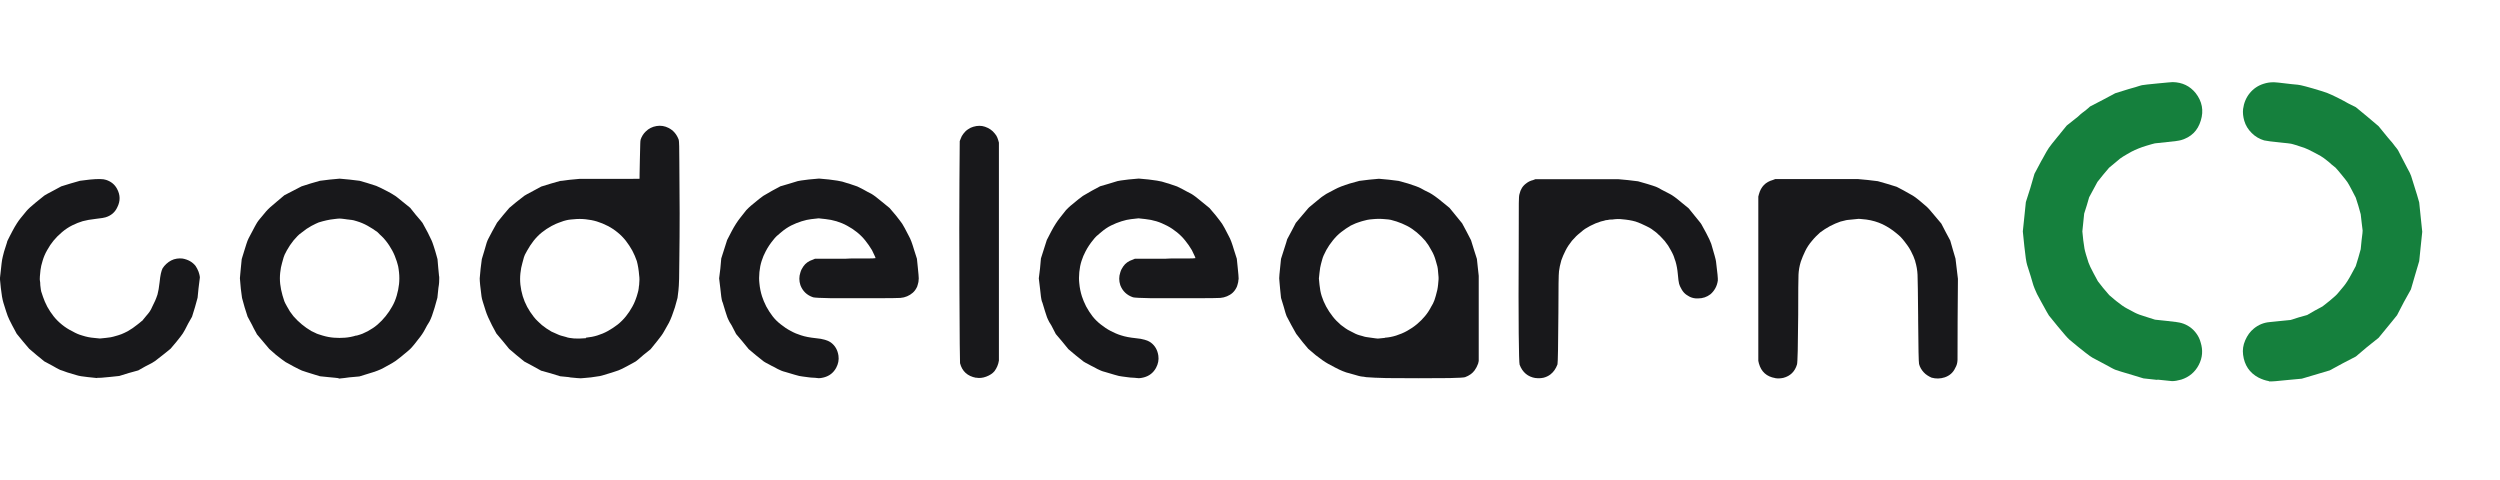 <?xml version="1.0" encoding="UTF-8"?>
<svg id="uuid-1f7fe17a-3142-4b0f-b629-347b9befeec6" data-name="logo" xmlns="http://www.w3.org/2000/svg" viewBox="0 0 246.97 47.44">
  <g>
    <path d="M9.61,37.35c-.14-.02-.45-.05-.95-.1s-.85-.11-1.07-.18c-.22-.07-.53-.16-.94-.28-.12-.04-.2-.07-.25-.09-.05-.02-.11-.04-.19-.07-.08-.03-.14-.05-.18-.06-.04,0-.11-.04-.21-.09-.1-.05-.18-.09-.25-.13-.07-.04-.19-.11-.37-.21l-.82-.44-.76-.62-.73-.62-.62-.73-.62-.76-.44-.82c-.23-.45-.39-.76-.45-.94-.07-.18-.21-.61-.42-1.29-.1-.33-.19-.83-.26-1.49l-.09-.91.09-.79c.06-.57.1-.93.13-1.08s.09-.42.19-.79c.16-.47.25-.77.29-.91,0-.04.02-.11.07-.21.05-.1.11-.22.19-.38.08-.16.17-.32.26-.5.31-.59.59-1.02.82-1.3.23-.28.43-.52.59-.72.16-.19.47-.48.94-.86s.74-.6.82-.66c.08-.06.38-.22.91-.5l.76-.41.94-.29.91-.26.97-.12c.8-.08,1.34-.07,1.61.03.49.16.85.45,1.08.88.33.61.34,1.21.03,1.82-.23.51-.63.84-1.17,1-.1.04-.42.09-.95.15-.54.06-.97.14-1.3.23-.33.1-.67.23-1.03.41s-.69.4-1.01.67c-.32.27-.6.55-.83.83-.23.28-.45.6-.64.95-.2.35-.35.7-.45,1.05-.11.35-.18.66-.21.92s-.05.47-.06.62c-.01.15-.01.24-.01.28,0,.02,0,.06.01.12,0,.06.02.13.03.21,0,.08.01.17.01.26.04.35.07.56.09.62.02.06.08.24.18.54.1.3.24.62.42.97.19.34.4.66.63.95s.51.57.82.82c.31.25.64.47,1,.64.21.12.39.21.51.26.13.06.3.12.51.18.37.12.75.2,1.14.23l.59.06.59-.06c.37-.04.62-.08.73-.12.37-.1.64-.18.81-.25.17-.07.37-.16.6-.28.35-.2.66-.41.94-.64.08-.06.16-.12.23-.18.08-.06.14-.11.18-.15.04-.04.07-.06.09-.06.04-.04.18-.21.41-.5.16-.18.27-.32.35-.44.08-.12.17-.28.26-.5.19-.35.36-.74.5-1.17.08-.29.15-.7.21-1.23.06-.64.16-1.09.29-1.35.1-.16.22-.3.37-.44s.31-.25.48-.34.36-.15.56-.18c.19-.03.38-.03.56-.01.55.1.98.34,1.29.73.12.18.21.36.29.56.12.35.16.59.12.7,0,.02-.04.34-.12.97l-.09.91-.26.94-.29.94-.38.67c-.25.51-.43.83-.53.98-.1.15-.3.42-.62.81l-.59.7-.73.59c-.39.31-.66.52-.81.63s-.47.29-.98.54l-.67.38-.94.26-.94.29-.85.09c-.74.08-1.18.11-1.32.09Z" style="fill: #18181b; stroke-width: 0px;"/>
    <path d="M33.41,37.35s-.11,0-.29-.03c-.19-.02-.4-.04-.63-.06l-.88-.09-.59-.18c-.64-.2-1.04-.32-1.19-.38s-.42-.2-.83-.41c-.2-.12-.38-.22-.56-.31s-.28-.15-.32-.19c-.1-.06-.38-.27-.85-.64l-.67-.59-.59-.7c-.39-.47-.6-.72-.64-.76,0-.02-.05-.12-.15-.29-.1-.18-.21-.38-.32-.62l-.44-.82-.29-.91-.26-.94-.12-.91c-.06-.62-.09-.97-.09-1.03,0-.04.01-.16.03-.35.02-.2.04-.41.06-.64l.09-.91.29-.94c.14-.45.23-.74.28-.86.05-.13.14-.32.28-.57.22-.41.37-.69.45-.85s.17-.29.23-.4c.07-.11.16-.23.28-.37.22-.25.42-.49.6-.72.19-.22.53-.54,1.04-.95l.76-.64.85-.44.85-.44.91-.29.91-.26.97-.12.97-.09.97.09,1,.12.73.21c.49.16.79.25.91.29.06.02.2.08.42.19.22.11.47.23.73.37.26.14.46.25.6.35.1.04.39.26.88.67l.73.59.56.7c.39.45.61.71.66.79.05.08.22.39.51.94.19.39.32.65.38.78.06.13.13.32.21.57.12.37.21.66.26.86s.1.35.12.43c0,.08.02.35.07.82.05.47.07.71.07.72s0,.08.03.22v.19c0,.09,0,.21-.01.35-.01.15-.03.33-.07.54-.06.59-.09.91-.1.97-.01.06-.1.39-.28,1s-.34,1.05-.5,1.35c-.08.12-.16.25-.25.41s-.16.29-.22.41c-.14.27-.35.59-.64.94-.12.16-.23.31-.35.45s-.21.25-.26.31c-.12.14-.25.27-.4.39s-.4.33-.75.62-.63.48-.83.59-.48.26-.83.46-.84.38-1.46.56l-.94.29-1,.09c-.25.04-.59.08-1,.12-.04-.02-.06-.03-.07-.03ZM35.21,33.16c.27-.08.47-.14.59-.19s.29-.13.53-.25c.23-.14.41-.24.51-.31.11-.07.26-.18.45-.34.29-.25.56-.53.81-.84.24-.3.46-.62.64-.95.19-.33.34-.69.45-1.07s.19-.76.23-1.14c.04-.38.04-.77,0-1.16-.02-.14-.03-.24-.04-.32-.01-.08-.02-.16-.04-.25-.02-.09-.04-.17-.06-.23-.02-.07-.05-.17-.09-.31-.12-.37-.26-.72-.44-1.05s-.39-.66-.64-.97c-.16-.2-.29-.34-.4-.44-.11-.1-.25-.23-.42-.41-.31-.23-.64-.44-.98-.63-.34-.19-.7-.34-1.07-.45l-.31-.09c-.07-.02-.15-.03-.23-.04-.09,0-.17-.02-.25-.03-.08,0-.19-.02-.32-.04-.29-.04-.49-.06-.59-.06s-.29.02-.59.06c-.41.04-.9.15-1.46.32-.16.06-.4.18-.73.35-.33.18-.64.39-.94.64-.2.14-.34.26-.44.37-.1.11-.22.25-.38.42-.25.31-.47.64-.66.98-.19.34-.29.57-.32.69s-.08.31-.16.57c-.08.26-.14.58-.18.95-.04.37-.04.74,0,1.11.04.37.12.75.23,1.14.08.27.14.46.18.57.04.11.13.28.26.51.12.21.21.38.29.5.08.12.19.27.35.47.25.29.53.56.82.8s.6.46.94.66c.18.08.31.14.4.19s.18.09.28.12c.1.03.23.07.41.13.39.12.77.19,1.14.22.37.03.74.03,1.11,0,.37-.03.74-.1,1.11-.22Z" style="fill: #18181b; stroke-width: 0px;"/>
    <path d="M56.25,37.26l-.91-.09-.94-.29-.94-.26-.85-.47-.82-.44-.76-.62-.73-.62-.62-.76-.64-.76-.44-.82c-.29-.57-.5-1.04-.62-1.42s-.21-.68-.28-.89c-.07-.21-.11-.39-.13-.53-.12-.9-.18-1.49-.18-1.79,0-.02.03-.34.09-.97l.12-.94.23-.76c.12-.43.2-.72.25-.86.05-.15.11-.29.18-.42.07-.14.19-.37.37-.7l.47-.85.59-.73.62-.73.67-.56c.47-.37.74-.59.82-.64.08-.06.38-.22.91-.5l.76-.41.94-.29.91-.26.97-.12.97-.09h2.96c1.97,0,2.96,0,2.96-.01s0-.62.03-1.83c.02-.9.03-1.44.04-1.63,0-.19.02-.33.04-.42.1-.29.26-.56.5-.79.29-.29.65-.47,1.07-.54.42-.07.82,0,1.19.19.23.12.43.27.6.47.17.2.3.43.4.7.04.12.06.85.06,2.2.04,3.52.04,6.72,0,9.61,0,1.54-.03,2.57-.09,3.08l-.09.73-.26.94c-.2.62-.39,1.13-.59,1.52-.23.41-.4.69-.48.85s-.18.29-.26.41-.25.32-.48.62l-.59.73-.7.56c-.45.39-.7.61-.76.64s-.36.21-.91.5c-.41.21-.68.35-.81.39-.13.05-.35.12-.66.22-.64.2-1.04.31-1.17.34-.14.03-.43.07-.88.13-.23.02-.45.04-.64.06-.2.02-.32.03-.38.03-.12,0-.48-.03-1.08-.09ZM57.88,33.36c.4-.04.78-.11,1.13-.22s.7-.25,1.04-.44c.34-.19.66-.4.97-.64.3-.24.58-.52.82-.82.24-.3.45-.62.63-.95.06-.12.11-.21.15-.29.04-.08.07-.16.1-.23l.09-.23c.03-.08.06-.18.1-.29.04-.14.07-.24.09-.31.02-.07.04-.15.06-.23.02-.09.03-.17.04-.25,0-.08.02-.19.04-.32.04-.37.04-.68,0-.94-.04-.53-.12-1-.23-1.41-.12-.35-.27-.7-.45-1.04-.19-.34-.4-.66-.64-.97-.24-.3-.51-.58-.81-.82-.29-.24-.62-.46-.97-.64s-.71-.33-1.07-.44c-.36-.11-.74-.18-1.13-.22-.39-.04-.77-.04-1.14,0-.18.02-.29.03-.35.03s-.13.01-.22.03c-.09.02-.15.03-.19.04-.04.01-.13.03-.26.07-.23.08-.4.14-.5.18-.14.04-.37.15-.7.32-.33.18-.65.39-.95.63-.3.24-.57.52-.81.82-.23.3-.45.62-.64.97-.2.34-.3.56-.32.66-.02.1-.07.29-.16.59s-.15.62-.19,1c-.04.37-.04.75,0,1.13.04.38.12.76.23,1.13.08.23.14.41.19.53.05.12.13.29.25.53.18.33.39.65.64.97.08.1.15.18.21.25s.12.13.19.19c.07.06.13.12.19.18s.14.13.23.21c.29.23.6.45.94.64.14.06.25.11.34.15s.19.08.29.13c.11.05.21.09.32.12.11.03.27.07.48.13.1.04.21.07.34.09.13.02.29.04.48.06.37.02.76,0,1.16-.03Z" style="fill: #18181b; stroke-width: 0px;"/>
    <path d="M80.77,37.35c-.18-.02-.33-.04-.47-.04-.14,0-.28-.02-.44-.04-.47-.06-.77-.1-.91-.13-.14-.03-.59-.16-1.35-.39-.16-.04-.29-.08-.41-.13s-.23-.1-.35-.16c-.04-.02-.08-.04-.13-.07-.05-.03-.1-.06-.16-.09l-.18-.09-.18-.09c-.06-.03-.12-.06-.18-.1-.31-.16-.5-.26-.56-.31s-.32-.26-.79-.63l-.7-.59-.62-.76-.62-.73-.44-.85c-.1-.16-.17-.27-.21-.34-.04-.07-.08-.16-.13-.26-.05-.11-.08-.18-.09-.21l-.06-.18c-.03-.09-.05-.16-.07-.21-.02-.05-.05-.14-.09-.28-.06-.18-.11-.35-.16-.53-.05-.18-.09-.3-.13-.38-.06-.2-.12-.62-.18-1.26l-.12-1,.12-.97.09-1,.29-.91.29-.91.44-.85c.29-.55.58-1,.86-1.35.28-.35.48-.6.6-.76.06-.06.13-.13.21-.21.08-.08.16-.15.23-.21.68-.57,1.09-.89,1.23-.98.14-.09.43-.26.88-.51l.82-.44.79-.23c.53-.16.83-.25.92-.28s.45-.08,1.1-.16l1-.09.97.09c.66.08,1.1.15,1.32.21.1.04.24.08.42.13.19.05.36.1.51.16.25.08.44.14.56.19.12.05.3.14.56.28.14.08.29.16.45.25.17.09.29.15.37.19.21.12.57.38,1.05.79l.76.62.62.73c.31.39.52.67.63.83.11.17.33.57.66,1.22.16.27.32.71.5,1.32l.29.91.09.88c.06.57.09.93.09,1.08,0,.02,0,.05-.01.09-.01.04-.01.08-.01.12s0,.08-.01.12c-.01.04-.02.08-.03.12-.01.04-.02.08-.03.12-.01.04-.02.07-.03.1-.01.03-.02.06-.03.1-.01.04-.02.07-.04.09-.1.21-.23.39-.4.54-.17.15-.35.26-.56.35s-.42.14-.66.16c-.18.02-1.12.03-2.83.03h-3.97c-1.07-.02-1.68-.05-1.82-.09-.63-.21-1.04-.62-1.26-1.2-.14-.43-.14-.85,0-1.26.06-.21.16-.41.29-.59.21-.31.53-.54.94-.67l.21-.09h2.99c.31-.02.62-.03.94-.03h1.48c.19,0,.38,0,.57-.03.02-.02-.1-.28-.35-.79-.2-.33-.42-.65-.66-.95-.24-.3-.52-.58-.82-.82-.3-.24-.63-.46-.97-.64-.34-.19-.69-.33-1.05-.44-.36-.11-.73-.18-1.1-.22-.16-.02-.34-.04-.56-.06-.02-.02-.1-.02-.23,0-.14.02-.34.04-.62.07-.27.03-.59.1-.94.21-.35.11-.7.25-1.04.42-.34.18-.66.39-.95.64-.08.06-.14.11-.18.15-.04.04-.08.08-.13.12-.05.04-.09.07-.13.1-.04.03-.08.07-.12.12-.04.05-.08.09-.12.13-.04.04-.08.09-.12.15-.29.35-.55.73-.76,1.14-.16.29-.29.61-.4.95-.11.34-.18.71-.22,1.1-.04.41-.04.78,0,1.11.04.45.13.88.26,1.29.1.31.24.64.42,1,.19.35.4.67.63.97s.5.56.81.8c.3.24.62.46.97.64.34.19.68.33,1.01.43.41.14.91.23,1.49.29.68.06,1.18.21,1.49.44.41.31.65.74.73,1.29.06.41-.02.81-.23,1.2-.27.49-.67.8-1.2.94-.31.08-.54.1-.67.06Z" style="fill: #18181b; stroke-width: 0px;"/>
    <path d="M96.42,37.32c-.84-.16-1.37-.63-1.58-1.44-.02-.14-.04-2.5-.06-7.09-.02-4.59-.02-8.21,0-10.87l.03-3.98.09-.23c.06-.18.15-.35.28-.51.13-.17.27-.31.44-.42.17-.12.35-.21.54-.26.41-.12.79-.12,1.14,0,.41.14.73.36.97.67.12.14.21.28.26.42s.11.31.15.48v21.53c-.06.39-.21.74-.44,1.05-.19.23-.47.41-.82.54s-.68.16-1,.1Z" style="fill: #18181b; stroke-width: 0px;"/>
    <path d="M112.35,37.35c-.18-.02-.33-.04-.47-.04s-.28-.02-.44-.04c-.47-.06-.77-.1-.91-.13s-.59-.16-1.35-.39c-.16-.04-.29-.08-.41-.13s-.23-.1-.35-.16c-.04-.02-.08-.04-.13-.07-.05-.03-.1-.06-.16-.09l-.18-.09c-.06-.03-.12-.06-.18-.09s-.12-.06-.18-.1c-.31-.16-.5-.26-.56-.31s-.32-.26-.79-.63l-.7-.59-.62-.76-.62-.73-.44-.85c-.1-.16-.17-.27-.21-.34-.04-.07-.08-.16-.13-.26-.05-.11-.08-.18-.09-.21l-.06-.18c-.03-.09-.05-.16-.07-.21-.02-.05-.05-.14-.09-.28-.06-.18-.11-.35-.16-.53-.05-.18-.09-.3-.13-.38-.06-.2-.12-.62-.18-1.26l-.12-1,.12-.97.09-1,.29-.91.29-.91.44-.85c.29-.55.58-1,.86-1.35.28-.35.48-.6.6-.76.06-.06.13-.13.21-.21.08-.08.16-.15.23-.21.68-.57,1.09-.89,1.23-.98.14-.09.43-.26.88-.51l.82-.44.79-.23c.53-.16.84-.25.92-.28s.45-.08,1.1-.16l1-.09.97.09c.66.08,1.1.15,1.32.21.1.04.24.08.43.13.19.05.36.1.51.16.25.08.44.14.56.19.12.05.3.14.56.28.14.08.29.16.46.25s.29.15.37.19c.21.12.57.38,1.05.79l.76.62.62.73c.31.39.52.67.63.83s.33.57.66,1.22c.16.27.32.71.5,1.32l.29.91.09.88c.06.57.09.93.09,1.08,0,.02,0,.05-.01.09s-.02.08-.02.12,0,.08-.01.12l-.03.12-.03.12s-.02.07-.03.1-.02.06-.03.1-.03.07-.04.09c-.1.21-.23.39-.39.54s-.35.26-.56.35-.43.14-.66.16c-.18.02-1.12.03-2.83.03h-3.97c-1.07-.02-1.68-.05-1.82-.09-.62-.21-1.04-.62-1.26-1.2-.14-.43-.14-.85,0-1.26.06-.21.16-.41.29-.59.21-.31.53-.54.94-.67l.21-.09h2.99c.31-.02.62-.03.94-.03h1.48c.19,0,.38,0,.57-.03.02-.02-.1-.28-.35-.79-.2-.33-.41-.65-.66-.95-.24-.3-.52-.58-.82-.82-.3-.24-.62-.46-.97-.64s-.69-.33-1.05-.44c-.36-.11-.73-.18-1.1-.22-.16-.02-.34-.04-.56-.06-.02-.02-.1-.02-.23,0-.14.02-.34.04-.62.07s-.59.1-.94.21c-.35.11-.7.25-1.04.42s-.66.39-.95.64c-.08.06-.14.11-.18.15-.04.04-.08.08-.13.12-.05.04-.09.07-.13.1s-.08.07-.12.12c-.04.05-.08.09-.12.13-.04.04-.08.09-.12.15-.29.35-.55.73-.76,1.14-.16.29-.29.61-.4.95-.11.34-.18.71-.22,1.1-.04.41-.04.78,0,1.11.04.45.13.88.26,1.29.1.31.24.64.42,1,.19.35.4.67.63.97.23.29.5.56.81.8s.62.46.97.64.68.33,1.01.43c.41.14.91.23,1.49.29.68.06,1.18.21,1.49.44.41.31.65.74.73,1.29.06.41-.02.81-.23,1.2-.27.49-.67.8-1.2.94-.31.08-.54.1-.67.06Z" style="fill: #18181b; stroke-width: 0px;"/>
    <path d="M136.99,37.35c-.88-.02-1.55-.05-2.02-.09-.21-.04-.36-.06-.42-.06s-.19-.03-.35-.07-.31-.09-.42-.12-.38-.1-.79-.22c-.16-.06-.27-.1-.35-.13s-.19-.08-.34-.15-.29-.14-.42-.21-.37-.19-.69-.37-.73-.46-1.22-.85l-.73-.62-.56-.67c-.37-.47-.58-.74-.63-.81s-.21-.36-.48-.86-.43-.81-.47-.89-.14-.4-.29-.95l-.26-.85-.09-.88c-.02-.23-.04-.46-.06-.67s-.03-.34-.03-.38c0-.14.03-.49.09-1.05l.09-.88.29-.91c.08-.25.15-.48.22-.69.07-.21.1-.32.1-.34.06-.1.21-.39.47-.88l.38-.73.59-.7c.16-.18.29-.34.41-.48s.19-.23.21-.25c.02-.04.15-.15.38-.34.23-.19.48-.39.73-.6.14-.12.26-.21.38-.29.12-.08.22-.15.32-.21.21-.12.5-.27.85-.45.35-.19.84-.38,1.46-.57l.94-.26.97-.12.97-.09.97.09.97.12.94.26c.62.2,1.04.35,1.26.47.1.06.23.13.4.22s.32.16.45.22c.33.18.74.47,1.23.88l.76.62.62.76.62.76.44.82.44.85.29.94.29.91.09.85.09.82v8.41l-.06.26c-.08.23-.2.46-.35.67-.21.29-.53.52-.94.67-.12.04-.63.07-1.55.09h-.06c-1.95.02-3.98.02-6.09,0ZM136.82,33.36c.35-.02.72-.09,1.1-.21s.74-.27,1.08-.46.66-.4.97-.66.57-.52.81-.81.44-.6.62-.95c.08-.12.13-.21.16-.28s.06-.15.1-.23.07-.17.09-.25.05-.18.09-.29c.12-.39.2-.77.23-1.14.02-.21.03-.37.04-.46s0-.18,0-.26-.02-.24-.04-.45c-.02-.27-.04-.46-.07-.57s-.08-.3-.16-.57c-.1-.37-.24-.72-.44-1.05-.12-.21-.21-.38-.29-.5s-.19-.26-.32-.44c-.25-.29-.53-.57-.83-.82-.3-.25-.62-.47-.95-.64s-.68-.32-1.05-.44c-.25-.08-.44-.13-.56-.16s-.31-.05-.59-.07c-.39-.04-.78-.04-1.17,0-.25.02-.44.04-.57.07s-.26.06-.4.1c-.08.02-.15.04-.21.06-.06.02-.12.04-.18.06-.06.02-.12.04-.18.06-.06.02-.12.04-.19.07s-.14.06-.22.1c-.08.04-.17.08-.26.12-.33.19-.64.41-.94.64s-.57.51-.82.82c-.25.31-.47.63-.64.94-.21.39-.35.7-.41.94-.02.1-.06.24-.12.44s-.11.49-.15.88l-.06.56.06.62c.04.41.11.79.22,1.13s.25.68.44,1.03.4.66.64.97.51.58.81.84l.48.35c.11.08.28.18.51.29.35.2.63.32.85.38.08.02.17.04.26.07s.18.05.23.07.2.04.41.07l.64.09c.21.03.34.04.38.02.06,0,.25-.02.59-.06Z" style="fill: #18181b; stroke-width: 0px;"/>
    <path d="M151.7,37.35c-.76-.12-1.29-.56-1.58-1.32-.04-.12-.07-1.16-.09-3.13v-.09c-.02-2.03-.02-4.78,0-8.23,0-2.5,0-4,.01-4.51,0-.51.03-.81.07-.91.1-.45.32-.8.67-1.05.2-.16.42-.26.67-.32l.23-.09h8.17l.97.09,1,.12.91.26c.45.14.74.23.86.28.13.05.31.14.54.28.33.18.62.32.85.44s.6.38,1.08.79l.76.62.59.73c.16.2.3.38.44.54.14.17.21.27.23.31.06.1.21.39.47.86.25.48.42.83.5,1.07.29.98.45,1.55.47,1.73.14,1.09.2,1.73.18,1.9-.04.27-.12.53-.25.76s-.29.43-.48.59c-.35.27-.76.41-1.23.41-.16,0-.3,0-.42-.03s-.25-.06-.37-.12-.24-.14-.38-.23c-.16-.12-.3-.27-.42-.47s-.22-.4-.28-.62c-.04-.14-.08-.45-.12-.92s-.12-.9-.23-1.27c-.04-.1-.07-.18-.09-.25s-.04-.13-.06-.19-.04-.12-.07-.18-.06-.12-.09-.19-.07-.15-.13-.25c-.12-.21-.21-.38-.29-.5s-.2-.27-.35-.47c-.25-.29-.53-.57-.82-.82-.2-.16-.35-.27-.47-.35-.12-.08-.29-.18-.53-.29-.35-.18-.69-.32-1.03-.44-.41-.12-.86-.19-1.35-.23-.25-.04-.59-.03-1,.03h-.15s-.08,0-.13.01c-.05.01-.09.02-.13.03-.04.01-.07.01-.1.01s-.06,0-.1.01c-.04.01-.07.02-.1.03-.03.01-.06.02-.1.03-.04.01-.08.02-.13.03-.05.01-.1.02-.16.04-.23.08-.41.14-.53.19-.12.05-.29.13-.53.25-.21.12-.38.21-.5.29-.12.08-.26.19-.44.35-.2.16-.34.28-.44.38-.1.1-.23.24-.41.44-.25.31-.47.64-.64.98s-.31.66-.41.95c-.12.43-.2.79-.23,1.08-.04.27-.06,1.62-.06,4.04-.02,3.26-.05,4.98-.09,5.16-.16.43-.39.76-.7,1-.21.16-.44.26-.67.32-.27.06-.54.07-.79.03Z" style="fill: #18181b; stroke-width: 0px;"/>
    <path d="M175.37,37.35c-.84-.14-1.38-.62-1.61-1.44l-.06-.26v-16.23l.06-.23c.2-.74.65-1.21,1.38-1.41l.23-.09h8.17l.97.09,1,.12.91.26.94.29.67.35c.49.27.8.45.94.53.14.08.32.22.56.41.25.22.49.41.7.59.12.1.23.21.35.34.12.13.3.35.56.66l.64.76.44.85.44.82.26.91.26.88.12,1,.12,1-.03,4.1c0,2.3,0,3.6-.01,3.9s-.08.56-.22.79c-.21.47-.57.78-1.05.94-.43.14-.86.15-1.29.03-.14-.06-.27-.13-.41-.22s-.26-.19-.37-.31-.2-.24-.28-.38-.14-.28-.18-.44-.07-1.61-.09-4.37v-.26c-.02-2.32-.04-3.72-.06-4.18s-.1-.9-.23-1.33v-.03c-.1-.31-.24-.64-.42-.98s-.41-.67-.66-.98c-.16-.2-.28-.34-.38-.44-.1-.1-.24-.22-.44-.38-.37-.31-.81-.6-1.32-.85-.49-.23-1.03-.39-1.61-.47-.53-.06-.81-.08-.85-.06-.02,0-.21.02-.59.06-.18.02-.31.03-.41.04-.1.01-.2.03-.29.06s-.23.06-.41.1c-.35.12-.7.27-1.04.45s-.67.4-.98.63c-.1.1-.18.17-.23.22-.06.05-.12.11-.19.18-.07.07-.13.13-.18.19l-.22.26c-.25.29-.47.62-.64.97s-.32.7-.44,1.05c-.14.45-.21.88-.23,1.29s-.03,1.73-.03,3.96c-.02,3.11-.06,4.75-.12,4.92-.21.7-.66,1.14-1.35,1.32-.27.06-.54.07-.79.03Z" style="fill: #18181b; stroke-width: 0px;"/>
  </g>
  <g>
    <path d="M213.13,37.53l-1.38-.15-1.05-.32c-.94-.27-1.49-.45-1.67-.51s-.53-.25-1.05-.54c-.64-.33-1.07-.56-1.26-.67-.23-.12-1-.71-2.29-1.79-.18-.16-.54-.57-1.1-1.25s-.86-1.05-.92-1.13-.31-.53-.76-1.35c-.23-.43-.38-.69-.42-.78s-.12-.25-.22-.5-.16-.41-.18-.5-.1-.35-.23-.78-.25-.79-.34-1.07c-.09-.28-.18-.9-.28-1.86l-.15-1.47.15-1.44.15-1.46.44-1.38.41-1.41.67-1.26c.04-.06.09-.15.15-.26.27-.51.47-.85.6-1.04.13-.19.42-.56.89-1.13.12-.14.21-.24.26-.32l.62-.76,1.11-.88c.14-.14.28-.26.42-.37.15-.11.27-.21.38-.29.11-.09.19-.16.26-.22.07-.06.11-.1.13-.12.08-.04.51-.26,1.29-.67l1.2-.64,1.32-.41c.12-.04.23-.07.35-.1s.22-.06.32-.09c.1-.03.19-.06.28-.09s.17-.05.23-.07c.07-.02.12-.03.16-.04.04,0,.07-.01.09-.01.06-.02.54-.07,1.45-.16s1.4-.13,1.48-.13c.94.02,1.69.38,2.26,1.08.64.82.82,1.73.51,2.72-.3,1-.95,1.64-1.95,1.93-.2.06-.65.12-1.36.19-.71.07-1.12.11-1.22.13-.1.02-.4.1-.89.25s-.97.34-1.42.57c-.27.16-.44.25-.51.29-.07.04-.18.1-.32.19s-.25.16-.31.21c-.06.05-.21.17-.44.37l-.64.53-.59.7-.56.7-.41.76-.41.76-.23.79-.26.82-.09.88-.09.88.09.88c.06.43.1.7.12.82.02.12.07.31.15.59.1.33.18.6.25.8.07.21.24.56.51,1.07l.41.76.5.64c.35.41.56.65.62.73.1.08.18.15.25.21.07.06.14.12.22.19.08.07.16.13.23.19.41.33.76.58,1.05.73s.56.3.79.42.62.27,1.17.43l.82.26,1.14.12c.78.08,1.27.15,1.46.21.29.08.57.21.83.39s.49.41.67.67c.19.26.32.54.4.84.25.78.19,1.53-.18,2.24-.37.71-.95,1.2-1.73,1.45-.35.1-.66.15-.91.15-.04,0-.53-.05-1.46-.15Z" style="fill: #15803d; stroke-width: 0px;"/>
    <path d="M224.14,37.65c-.35-.06-.69-.18-1.03-.35-.88-.47-1.39-1.22-1.52-2.26-.06-.47,0-.94.21-1.42s.48-.86.85-1.16c.45-.37.97-.59,1.55-.64l1.17-.12.91-.09.82-.26.82-.23.76-.44.76-.41.67-.53c.45-.37.74-.63.86-.79.13-.16.31-.38.56-.67.24-.29.5-.7.78-1.23l.41-.76.26-.85.23-.82.09-.91c.08-.59.11-.9.1-.94-.01-.04-.04-.31-.1-.82l-.09-.79-.23-.82-.26-.82-.41-.79c-.2-.37-.33-.62-.41-.73-.08-.12-.25-.33-.5-.64-.33-.41-.53-.64-.59-.7-.02-.04-.1-.12-.25-.23s-.31-.25-.48-.41c-.23-.19-.41-.33-.51-.4-.11-.07-.22-.14-.32-.21-.11-.07-.3-.17-.57-.31-.51-.27-.86-.44-1.05-.5-.7-.23-1.13-.37-1.29-.4-.16-.03-.44-.06-.85-.1-1.02-.1-1.62-.18-1.82-.23-.47-.14-.88-.38-1.23-.73s-.6-.75-.73-1.2c-.12-.41-.16-.8-.12-1.17.08-.6.3-1.13.66-1.57s.82-.75,1.36-.92c.31-.1.61-.15.88-.15.16-.02.78.04,1.88.18.16.02.36.04.62.06.27.02,1.07.23,2.4.64.04.02.1.04.18.06.41.12,1.07.42,1.99.91.18.1.31.18.41.23l.76.38,1.14.94,1.11.94.88,1.08c.1.12.19.23.29.34.1.11.19.21.26.31.08.1.14.18.19.25.05.07.09.12.13.16.04.04.06.07.06.09.02,0,.07.07.15.22.08.15.17.32.26.51.23.45.45.86.64,1.23.18.31.29.55.35.72.06.17.25.8.59,1.89l.21.73.15,1.46.15,1.44-.15,1.44-.15,1.46-.41,1.38-.41,1.41-.7,1.26-.67,1.29-.5.62c-.33.39-.63.76-.91,1.11l-.41.5-1.14.91-1.11.94-1.29.67-1.29.7-1.38.41-1.38.41-1.29.12c-1.11.12-1.77.17-1.96.15Z" style="fill: #15803d; stroke-width: 0px;"/>
  </g>
</svg>